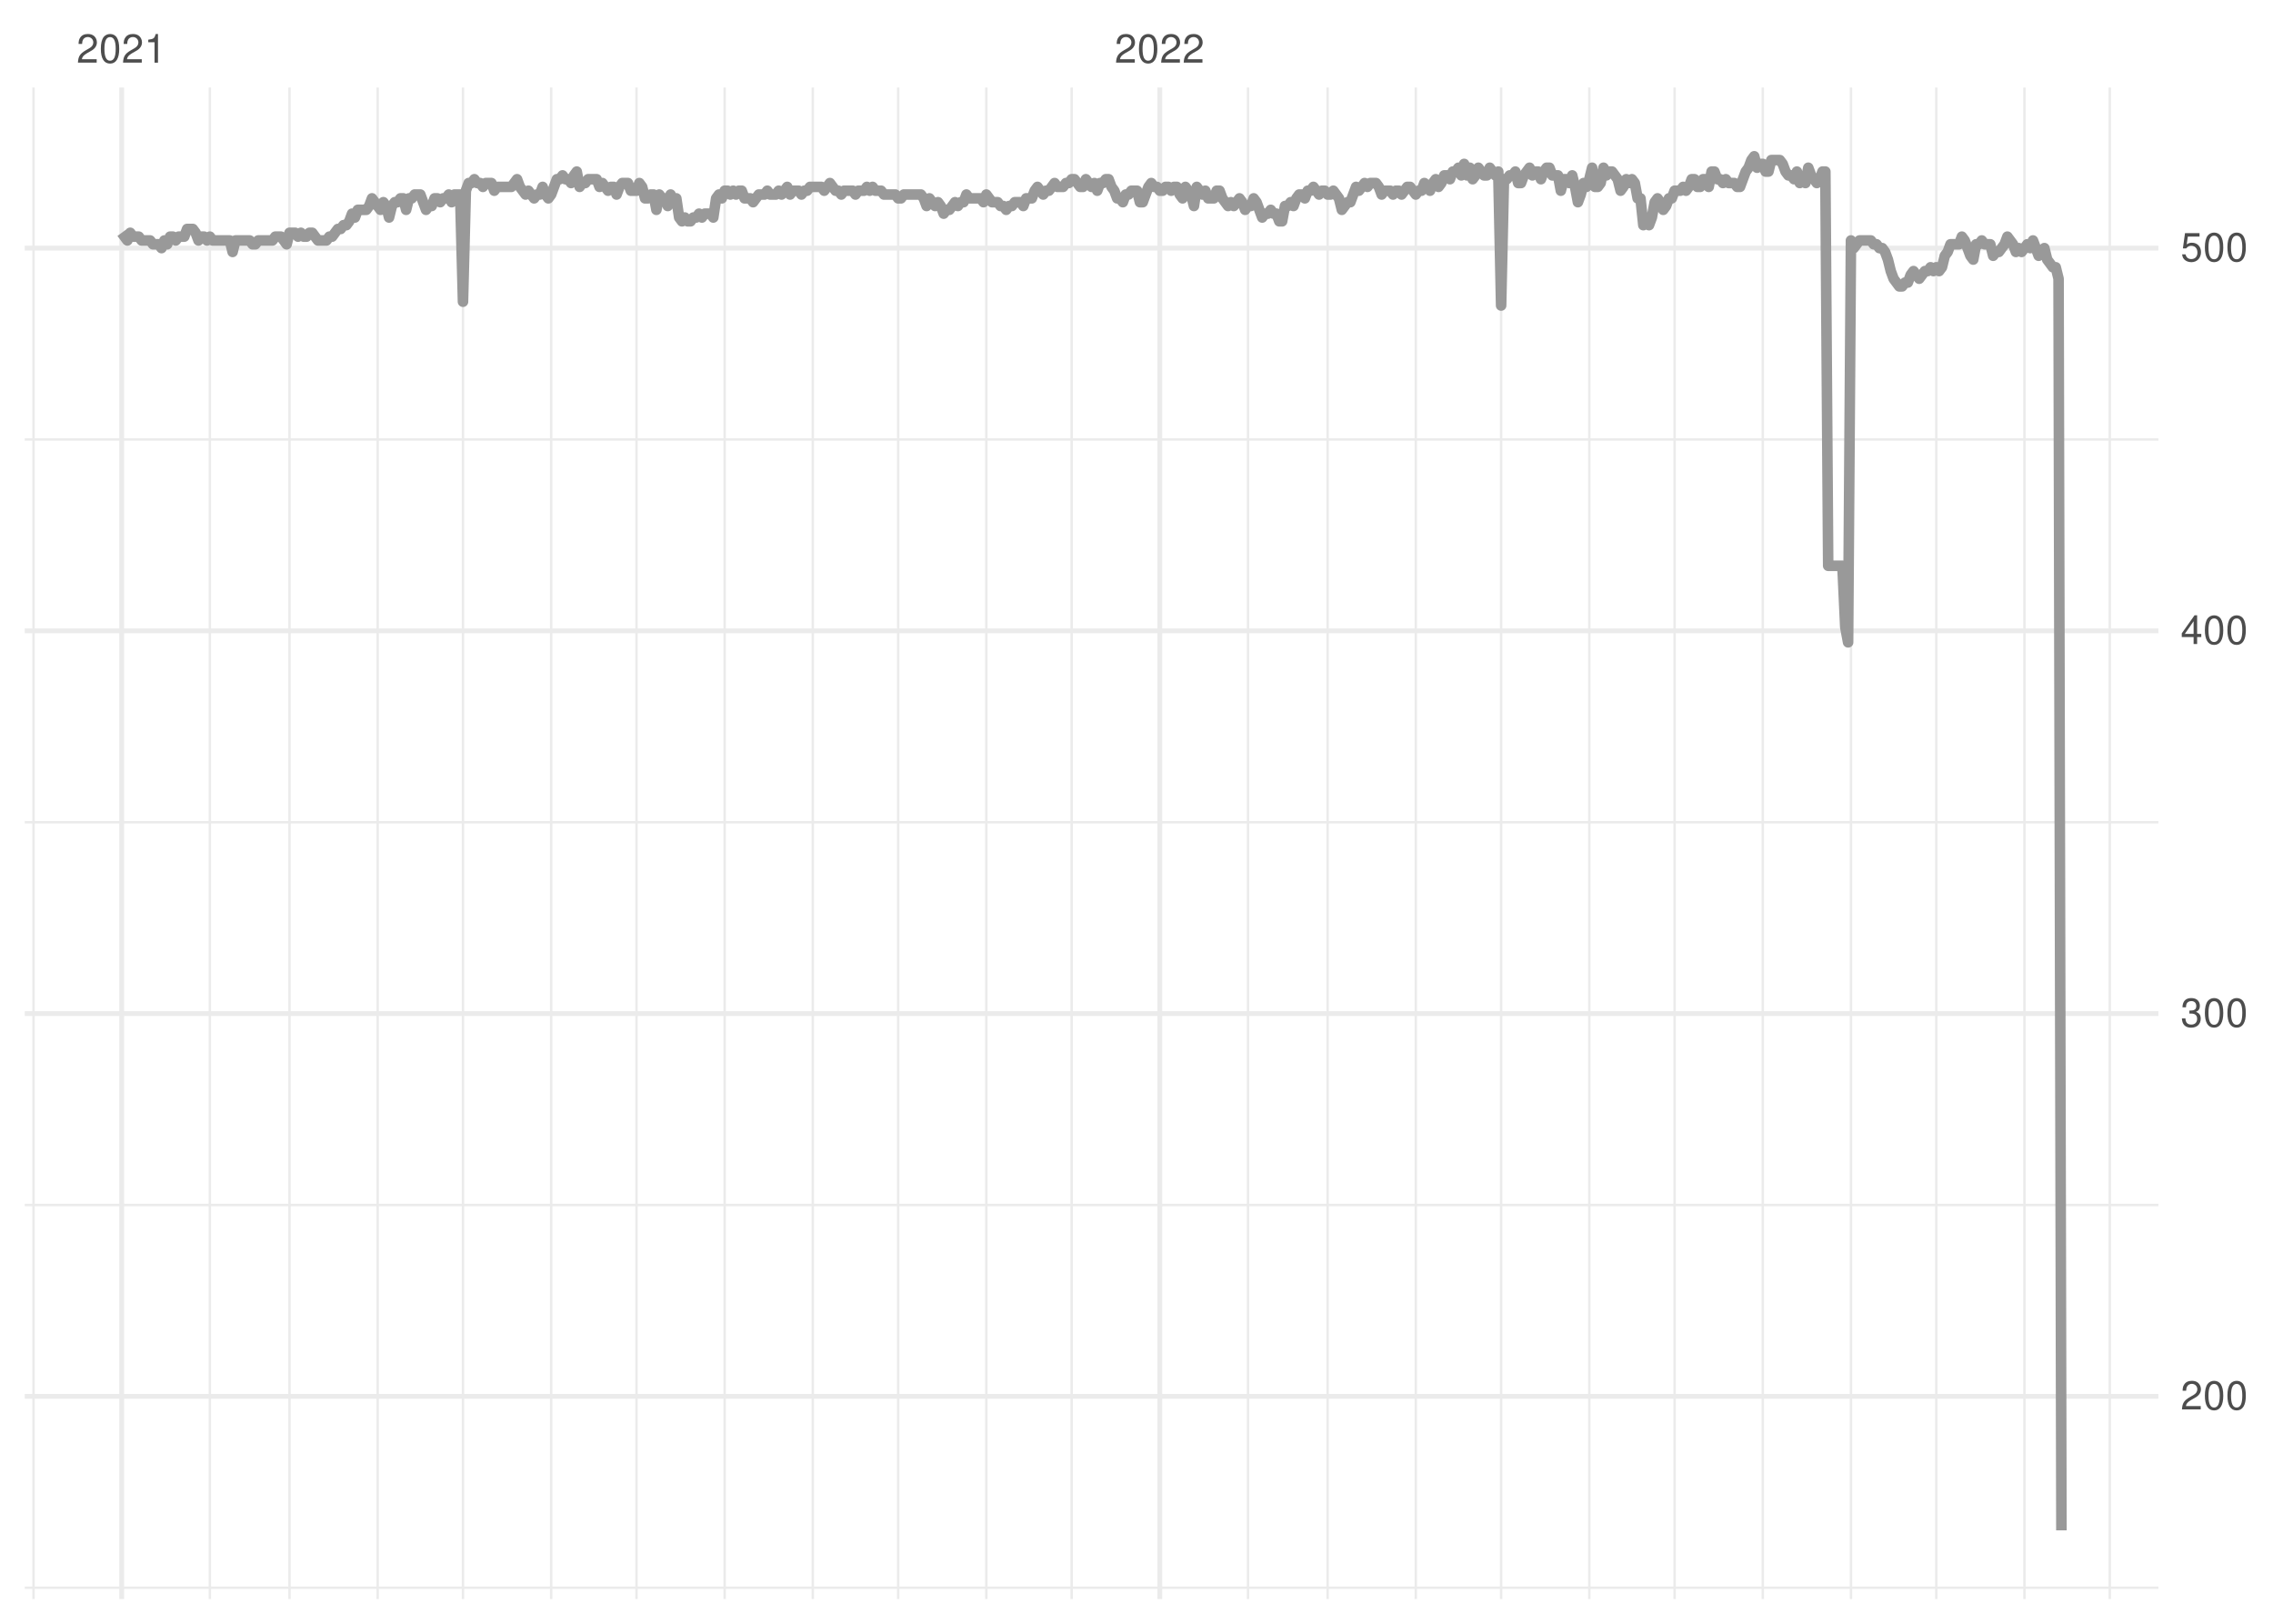 <?xml version="1.0" encoding="UTF-8"?>
<svg xmlns="http://www.w3.org/2000/svg" xmlns:xlink="http://www.w3.org/1999/xlink" width="504pt" height="360pt" viewBox="0 0 504 360" version="1.1">
<defs>
<g>
<symbol overflow="visible" id="glyph0-0">
<path style="stroke:none;" d=""/>
</symbol>
<symbol overflow="visible" id="glyph0-1">
<path style="stroke:none;" d="M 4.453 -0.766 L 1.172 -0.766 C 1.25 -1.297 1.531 -1.625 2.297 -2.094 L 3.172 -2.594 C 4.047 -3.062 4.5 -3.719 4.5 -4.5 C 4.5 -5.031 4.281 -5.531 3.922 -5.875 C 3.547 -6.203 3.094 -6.359 2.5 -6.359 C 1.703 -6.359 1.125 -6.078 0.781 -5.531 C 0.547 -5.203 0.453 -4.797 0.438 -4.156 L 1.219 -4.156 C 1.234 -4.594 1.297 -4.844 1.406 -5.062 C 1.594 -5.438 2 -5.688 2.469 -5.688 C 3.172 -5.688 3.703 -5.172 3.703 -4.484 C 3.703 -3.969 3.406 -3.531 2.859 -3.219 L 2.047 -2.75 C 0.75 -2 0.375 -1.406 0.297 -0.016 L 4.453 -0.016 Z M 4.453 -0.766 "/>
</symbol>
<symbol overflow="visible" id="glyph0-2">
<path style="stroke:none;" d="M 2.422 -6.359 C 1.844 -6.359 1.312 -6.094 0.984 -5.672 C 0.578 -5.109 0.375 -4.25 0.375 -3.078 C 0.375 -0.938 1.078 0.203 2.422 0.203 C 3.734 0.203 4.453 -0.938 4.453 -3.031 C 4.453 -4.25 4.266 -5.078 3.859 -5.672 C 3.531 -6.109 3.016 -6.359 2.422 -6.359 Z M 2.422 -5.672 C 3.25 -5.672 3.672 -4.828 3.672 -3.094 C 3.672 -1.281 3.266 -0.438 2.406 -0.438 C 1.578 -0.438 1.172 -1.312 1.172 -3.062 C 1.172 -4.828 1.578 -5.672 2.422 -5.672 Z M 2.422 -5.672 "/>
</symbol>
<symbol overflow="visible" id="glyph0-3">
<path style="stroke:none;" d="M 2.281 -4.531 L 2.281 0 L 3.047 0 L 3.047 -6.359 L 2.547 -6.359 C 2.266 -5.391 2.094 -5.25 0.891 -5.094 L 0.891 -4.531 Z M 2.281 -4.531 "/>
</symbol>
<symbol overflow="visible" id="glyph0-4">
<path style="stroke:none;" d="M 1.938 -2.922 L 2.359 -2.922 C 3.203 -2.922 3.656 -2.531 3.656 -1.766 C 3.656 -0.969 3.172 -0.484 2.375 -0.484 C 1.516 -0.484 1.109 -0.922 1.062 -1.844 L 0.281 -1.844 C 0.312 -1.344 0.406 -1 0.547 -0.719 C 0.875 -0.109 1.484 0.203 2.344 0.203 C 3.625 0.203 4.453 -0.578 4.453 -1.781 C 4.453 -2.594 4.141 -3.031 3.391 -3.297 C 3.969 -3.531 4.266 -3.969 4.266 -4.609 C 4.266 -5.703 3.547 -6.359 2.359 -6.359 C 1.109 -6.359 0.438 -5.656 0.406 -4.312 L 1.188 -4.312 C 1.203 -4.703 1.234 -4.922 1.328 -5.109 C 1.5 -5.469 1.891 -5.688 2.375 -5.688 C 3.062 -5.688 3.469 -5.266 3.469 -4.578 C 3.469 -4.141 3.312 -3.859 2.969 -3.719 C 2.766 -3.625 2.484 -3.594 1.938 -3.578 Z M 1.938 -2.922 "/>
</symbol>
<symbol overflow="visible" id="glyph0-5">
<path style="stroke:none;" d="M 2.875 -1.547 L 2.875 0 L 3.656 0 L 3.656 -1.547 L 4.578 -1.547 L 4.578 -2.234 L 3.656 -2.234 L 3.656 -6.359 L 3.078 -6.359 L 0.25 -2.359 L 0.25 -1.547 Z M 2.875 -2.234 L 0.922 -2.234 L 2.875 -5.047 Z M 2.875 -2.234 "/>
</symbol>
<symbol overflow="visible" id="glyph0-6">
<path style="stroke:none;" d="M 4.188 -6.234 L 0.969 -6.234 L 0.5 -2.844 L 1.219 -2.844 C 1.578 -3.266 1.875 -3.422 2.359 -3.422 C 3.203 -3.422 3.719 -2.844 3.719 -1.922 C 3.719 -1.031 3.203 -0.484 2.359 -0.484 C 1.688 -0.484 1.266 -0.828 1.078 -1.531 L 0.312 -1.531 C 0.406 -1.016 0.5 -0.781 0.688 -0.547 C 1.031 -0.078 1.672 0.203 2.375 0.203 C 3.641 0.203 4.516 -0.719 4.516 -2.031 C 4.516 -3.266 3.688 -4.109 2.5 -4.109 C 2.062 -4.109 1.703 -4 1.344 -3.734 L 1.594 -5.469 L 4.188 -5.469 Z M 4.188 -6.234 "/>
</symbol>
</g>
<clipPath id="clip1">
  <path d="M 5.48 351 L 478.59 351 L 478.59 353 L 5.48 353 Z M 5.48 351 "/>
</clipPath>
<clipPath id="clip2">
  <path d="M 5.48 266 L 478.59 266 L 478.59 268 L 5.48 268 Z M 5.48 266 "/>
</clipPath>
<clipPath id="clip3">
  <path d="M 5.48 182 L 478.59 182 L 478.59 183 L 5.48 183 Z M 5.48 182 "/>
</clipPath>
<clipPath id="clip4">
  <path d="M 5.48 97 L 478.59 97 L 478.59 98 L 5.48 98 Z M 5.48 97 "/>
</clipPath>
<clipPath id="clip5">
  <path d="M 7 19.41 L 8 19.41 L 8 354.52 L 7 354.52 Z M 7 19.41 "/>
</clipPath>
<clipPath id="clip6">
  <path d="M 46 19.41 L 47 19.41 L 47 354.52 L 46 354.52 Z M 46 19.41 "/>
</clipPath>
<clipPath id="clip7">
  <path d="M 63 19.41 L 65 19.41 L 65 354.52 L 63 354.52 Z M 63 19.41 "/>
</clipPath>
<clipPath id="clip8">
  <path d="M 83 19.41 L 85 19.41 L 85 354.52 L 83 354.52 Z M 83 19.41 "/>
</clipPath>
<clipPath id="clip9">
  <path d="M 102 19.41 L 103 19.41 L 103 354.52 L 102 354.52 Z M 102 19.41 "/>
</clipPath>
<clipPath id="clip10">
  <path d="M 121 19.41 L 123 19.41 L 123 354.52 L 121 354.52 Z M 121 19.41 "/>
</clipPath>
<clipPath id="clip11">
  <path d="M 140 19.41 L 142 19.41 L 142 354.52 L 140 354.52 Z M 140 19.41 "/>
</clipPath>
<clipPath id="clip12">
  <path d="M 160 19.41 L 161 19.41 L 161 354.52 L 160 354.52 Z M 160 19.41 "/>
</clipPath>
<clipPath id="clip13">
  <path d="M 179 19.41 L 181 19.41 L 181 354.52 L 179 354.52 Z M 179 19.41 "/>
</clipPath>
<clipPath id="clip14">
  <path d="M 198 19.41 L 200 19.41 L 200 354.52 L 198 354.52 Z M 198 19.41 "/>
</clipPath>
<clipPath id="clip15">
  <path d="M 218 19.41 L 219 19.41 L 219 354.52 L 218 354.52 Z M 218 19.41 "/>
</clipPath>
<clipPath id="clip16">
  <path d="M 237 19.41 L 238 19.41 L 238 354.52 L 237 354.52 Z M 237 19.41 "/>
</clipPath>
<clipPath id="clip17">
  <path d="M 276 19.41 L 277 19.41 L 277 354.52 L 276 354.52 Z M 276 19.41 "/>
</clipPath>
<clipPath id="clip18">
  <path d="M 294 19.41 L 295 19.41 L 295 354.52 L 294 354.52 Z M 294 19.41 "/>
</clipPath>
<clipPath id="clip19">
  <path d="M 313 19.41 L 315 19.41 L 315 354.52 L 313 354.52 Z M 313 19.41 "/>
</clipPath>
<clipPath id="clip20">
  <path d="M 332 19.41 L 334 19.41 L 334 354.52 L 332 354.52 Z M 332 19.41 "/>
</clipPath>
<clipPath id="clip21">
  <path d="M 352 19.41 L 353 19.41 L 353 354.52 L 352 354.52 Z M 352 19.41 "/>
</clipPath>
<clipPath id="clip22">
  <path d="M 371 19.41 L 372 19.41 L 372 354.52 L 371 354.52 Z M 371 19.41 "/>
</clipPath>
<clipPath id="clip23">
  <path d="M 390 19.41 L 392 19.41 L 392 354.52 L 390 354.52 Z M 390 19.41 "/>
</clipPath>
<clipPath id="clip24">
  <path d="M 410 19.41 L 411 19.41 L 411 354.52 L 410 354.52 Z M 410 19.41 "/>
</clipPath>
<clipPath id="clip25">
  <path d="M 429 19.41 L 430 19.41 L 430 354.52 L 429 354.52 Z M 429 19.41 "/>
</clipPath>
<clipPath id="clip26">
  <path d="M 448 19.41 L 450 19.41 L 450 354.52 L 448 354.52 Z M 448 19.41 "/>
</clipPath>
<clipPath id="clip27">
  <path d="M 467 19.41 L 469 19.41 L 469 354.52 L 467 354.52 Z M 467 19.41 "/>
</clipPath>
<clipPath id="clip28">
  <path d="M 5.48 309 L 478.59 309 L 478.59 311 L 5.48 311 Z M 5.48 309 "/>
</clipPath>
<clipPath id="clip29">
  <path d="M 5.48 224 L 478.59 224 L 478.59 226 L 5.48 226 Z M 5.48 224 "/>
</clipPath>
<clipPath id="clip30">
  <path d="M 5.48 139 L 478.59 139 L 478.59 141 L 5.48 141 Z M 5.48 139 "/>
</clipPath>
<clipPath id="clip31">
  <path d="M 5.48 54 L 478.59 54 L 478.59 56 L 5.48 56 Z M 5.48 54 "/>
</clipPath>
<clipPath id="clip32">
  <path d="M 26 19.41 L 28 19.41 L 28 354.52 L 26 354.52 Z M 26 19.41 "/>
</clipPath>
<clipPath id="clip33">
  <path d="M 256 19.41 L 258 19.41 L 258 354.52 L 256 354.52 Z M 256 19.41 "/>
</clipPath>
</defs>
<g id="surface11">
<rect x="0" y="0" width="504" height="360" style="fill:rgb(100%,100%,100%);fill-opacity:1;stroke:none;"/>
<g clip-path="url(#clip1)" clip-rule="nonzero">
<path style="fill:none;stroke-width:0.533;stroke-linecap:butt;stroke-linejoin:round;stroke:rgb(92.157%,92.157%,92.157%);stroke-opacity:1;stroke-miterlimit:10;" d="M 5.48 352.016 L 478.59 352.016 "/>
</g>
<g clip-path="url(#clip2)" clip-rule="nonzero">
<path style="fill:none;stroke-width:0.533;stroke-linecap:butt;stroke-linejoin:round;stroke:rgb(92.157%,92.157%,92.157%);stroke-opacity:1;stroke-miterlimit:10;" d="M 5.48 267.156 L 478.59 267.156 "/>
</g>
<g clip-path="url(#clip3)" clip-rule="nonzero">
<path style="fill:none;stroke-width:0.533;stroke-linecap:butt;stroke-linejoin:round;stroke:rgb(92.157%,92.157%,92.157%);stroke-opacity:1;stroke-miterlimit:10;" d="M 5.48 182.297 L 478.59 182.297 "/>
</g>
<g clip-path="url(#clip4)" clip-rule="nonzero">
<path style="fill:none;stroke-width:0.533;stroke-linecap:butt;stroke-linejoin:round;stroke:rgb(92.157%,92.157%,92.157%);stroke-opacity:1;stroke-miterlimit:10;" d="M 5.48 97.438 L 478.59 97.438 "/>
</g>
<g clip-path="url(#clip5)" clip-rule="nonzero">
<path style="fill:none;stroke-width:0.533;stroke-linecap:butt;stroke-linejoin:round;stroke:rgb(92.157%,92.157%,92.157%);stroke-opacity:1;stroke-miterlimit:10;" d="M 7.434 354.52 L 7.434 19.41 "/>
</g>
<g clip-path="url(#clip6)" clip-rule="nonzero">
<path style="fill:none;stroke-width:0.533;stroke-linecap:butt;stroke-linejoin:round;stroke:rgb(92.157%,92.157%,92.157%);stroke-opacity:1;stroke-miterlimit:10;" d="M 46.535 354.52 L 46.535 19.41 "/>
</g>
<g clip-path="url(#clip7)" clip-rule="nonzero">
<path style="fill:none;stroke-width:0.533;stroke-linecap:butt;stroke-linejoin:round;stroke:rgb(92.157%,92.157%,92.157%);stroke-opacity:1;stroke-miterlimit:10;" d="M 64.191 354.52 L 64.191 19.41 "/>
</g>
<g clip-path="url(#clip8)" clip-rule="nonzero">
<path style="fill:none;stroke-width:0.533;stroke-linecap:butt;stroke-linejoin:round;stroke:rgb(92.157%,92.157%,92.157%);stroke-opacity:1;stroke-miterlimit:10;" d="M 83.742 354.52 L 83.742 19.41 "/>
</g>
<g clip-path="url(#clip9)" clip-rule="nonzero">
<path style="fill:none;stroke-width:0.533;stroke-linecap:butt;stroke-linejoin:round;stroke:rgb(92.157%,92.157%,92.157%);stroke-opacity:1;stroke-miterlimit:10;" d="M 102.66 354.52 L 102.66 19.41 "/>
</g>
<g clip-path="url(#clip10)" clip-rule="nonzero">
<path style="fill:none;stroke-width:0.533;stroke-linecap:butt;stroke-linejoin:round;stroke:rgb(92.157%,92.157%,92.157%);stroke-opacity:1;stroke-miterlimit:10;" d="M 122.211 354.52 L 122.211 19.41 "/>
</g>
<g clip-path="url(#clip11)" clip-rule="nonzero">
<path style="fill:none;stroke-width:0.533;stroke-linecap:butt;stroke-linejoin:round;stroke:rgb(92.157%,92.157%,92.157%);stroke-opacity:1;stroke-miterlimit:10;" d="M 141.133 354.52 L 141.133 19.41 "/>
</g>
<g clip-path="url(#clip12)" clip-rule="nonzero">
<path style="fill:none;stroke-width:0.533;stroke-linecap:butt;stroke-linejoin:round;stroke:rgb(92.157%,92.157%,92.157%);stroke-opacity:1;stroke-miterlimit:10;" d="M 160.68 354.52 L 160.68 19.41 "/>
</g>
<g clip-path="url(#clip13)" clip-rule="nonzero">
<path style="fill:none;stroke-width:0.533;stroke-linecap:butt;stroke-linejoin:round;stroke:rgb(92.157%,92.157%,92.157%);stroke-opacity:1;stroke-miterlimit:10;" d="M 180.23 354.52 L 180.23 19.41 "/>
</g>
<g clip-path="url(#clip14)" clip-rule="nonzero">
<path style="fill:none;stroke-width:0.533;stroke-linecap:butt;stroke-linejoin:round;stroke:rgb(92.157%,92.157%,92.157%);stroke-opacity:1;stroke-miterlimit:10;" d="M 199.152 354.52 L 199.152 19.41 "/>
</g>
<g clip-path="url(#clip15)" clip-rule="nonzero">
<path style="fill:none;stroke-width:0.533;stroke-linecap:butt;stroke-linejoin:round;stroke:rgb(92.157%,92.157%,92.157%);stroke-opacity:1;stroke-miterlimit:10;" d="M 218.699 354.52 L 218.699 19.41 "/>
</g>
<g clip-path="url(#clip16)" clip-rule="nonzero">
<path style="fill:none;stroke-width:0.533;stroke-linecap:butt;stroke-linejoin:round;stroke:rgb(92.157%,92.157%,92.157%);stroke-opacity:1;stroke-miterlimit:10;" d="M 237.621 354.52 L 237.621 19.41 "/>
</g>
<g clip-path="url(#clip17)" clip-rule="nonzero">
<path style="fill:none;stroke-width:0.533;stroke-linecap:butt;stroke-linejoin:round;stroke:rgb(92.157%,92.157%,92.157%);stroke-opacity:1;stroke-miterlimit:10;" d="M 276.719 354.52 L 276.719 19.41 "/>
</g>
<g clip-path="url(#clip18)" clip-rule="nonzero">
<path style="fill:none;stroke-width:0.533;stroke-linecap:butt;stroke-linejoin:round;stroke:rgb(92.157%,92.157%,92.157%);stroke-opacity:1;stroke-miterlimit:10;" d="M 294.379 354.52 L 294.379 19.41 "/>
</g>
<g clip-path="url(#clip19)" clip-rule="nonzero">
<path style="fill:none;stroke-width:0.533;stroke-linecap:butt;stroke-linejoin:round;stroke:rgb(92.157%,92.157%,92.157%);stroke-opacity:1;stroke-miterlimit:10;" d="M 313.926 354.52 L 313.926 19.41 "/>
</g>
<g clip-path="url(#clip20)" clip-rule="nonzero">
<path style="fill:none;stroke-width:0.533;stroke-linecap:butt;stroke-linejoin:round;stroke:rgb(92.157%,92.157%,92.157%);stroke-opacity:1;stroke-miterlimit:10;" d="M 332.848 354.52 L 332.848 19.41 "/>
</g>
<g clip-path="url(#clip21)" clip-rule="nonzero">
<path style="fill:none;stroke-width:0.533;stroke-linecap:butt;stroke-linejoin:round;stroke:rgb(92.157%,92.157%,92.157%);stroke-opacity:1;stroke-miterlimit:10;" d="M 352.398 354.52 L 352.398 19.41 "/>
</g>
<g clip-path="url(#clip22)" clip-rule="nonzero">
<path style="fill:none;stroke-width:0.533;stroke-linecap:butt;stroke-linejoin:round;stroke:rgb(92.157%,92.157%,92.157%);stroke-opacity:1;stroke-miterlimit:10;" d="M 371.316 354.52 L 371.316 19.41 "/>
</g>
<g clip-path="url(#clip23)" clip-rule="nonzero">
<path style="fill:none;stroke-width:0.533;stroke-linecap:butt;stroke-linejoin:round;stroke:rgb(92.157%,92.157%,92.157%);stroke-opacity:1;stroke-miterlimit:10;" d="M 390.867 354.52 L 390.867 19.41 "/>
</g>
<g clip-path="url(#clip24)" clip-rule="nonzero">
<path style="fill:none;stroke-width:0.533;stroke-linecap:butt;stroke-linejoin:round;stroke:rgb(92.157%,92.157%,92.157%);stroke-opacity:1;stroke-miterlimit:10;" d="M 410.418 354.52 L 410.418 19.41 "/>
</g>
<g clip-path="url(#clip25)" clip-rule="nonzero">
<path style="fill:none;stroke-width:0.533;stroke-linecap:butt;stroke-linejoin:round;stroke:rgb(92.157%,92.157%,92.157%);stroke-opacity:1;stroke-miterlimit:10;" d="M 429.336 354.52 L 429.336 19.41 "/>
</g>
<g clip-path="url(#clip26)" clip-rule="nonzero">
<path style="fill:none;stroke-width:0.533;stroke-linecap:butt;stroke-linejoin:round;stroke:rgb(92.157%,92.157%,92.157%);stroke-opacity:1;stroke-miterlimit:10;" d="M 448.887 354.52 L 448.887 19.41 "/>
</g>
<g clip-path="url(#clip27)" clip-rule="nonzero">
<path style="fill:none;stroke-width:0.533;stroke-linecap:butt;stroke-linejoin:round;stroke:rgb(92.157%,92.157%,92.157%);stroke-opacity:1;stroke-miterlimit:10;" d="M 467.805 354.52 L 467.805 19.41 "/>
</g>
<g clip-path="url(#clip28)" clip-rule="nonzero">
<path style="fill:none;stroke-width:1.067;stroke-linecap:butt;stroke-linejoin:round;stroke:rgb(92.157%,92.157%,92.157%);stroke-opacity:1;stroke-miterlimit:10;" d="M 5.48 309.586 L 478.59 309.586 "/>
</g>
<g clip-path="url(#clip29)" clip-rule="nonzero">
<path style="fill:none;stroke-width:1.067;stroke-linecap:butt;stroke-linejoin:round;stroke:rgb(92.157%,92.157%,92.157%);stroke-opacity:1;stroke-miterlimit:10;" d="M 5.48 224.727 L 478.59 224.727 "/>
</g>
<g clip-path="url(#clip30)" clip-rule="nonzero">
<path style="fill:none;stroke-width:1.067;stroke-linecap:butt;stroke-linejoin:round;stroke:rgb(92.157%,92.157%,92.157%);stroke-opacity:1;stroke-miterlimit:10;" d="M 5.48 139.867 L 478.59 139.867 "/>
</g>
<g clip-path="url(#clip31)" clip-rule="nonzero">
<path style="fill:none;stroke-width:1.067;stroke-linecap:butt;stroke-linejoin:round;stroke:rgb(92.157%,92.157%,92.157%);stroke-opacity:1;stroke-miterlimit:10;" d="M 5.48 55.008 L 478.59 55.008 "/>
</g>
<g clip-path="url(#clip32)" clip-rule="nonzero">
<path style="fill:none;stroke-width:1.067;stroke-linecap:butt;stroke-linejoin:round;stroke:rgb(92.157%,92.157%,92.157%);stroke-opacity:1;stroke-miterlimit:10;" d="M 26.984 354.52 L 26.984 19.41 "/>
</g>
<g clip-path="url(#clip33)" clip-rule="nonzero">
<path style="fill:none;stroke-width:1.067;stroke-linecap:butt;stroke-linejoin:round;stroke:rgb(92.157%,92.157%,92.157%);stroke-opacity:1;stroke-miterlimit:10;" d="M 257.168 354.52 L 257.168 19.41 "/>
</g>
<path style="fill:none;stroke-width:2.347;stroke-linecap:butt;stroke-linejoin:round;stroke:rgb(60%,60%,60%);stroke-opacity:1;stroke-miterlimit:10;" d="M 26.984 51.613 L 27.613 52.465 L 28.246 53.312 L 28.875 51.613 L 29.508 52.465 L 30.77 52.465 L 31.398 53.312 L 33.289 53.312 L 33.922 54.16 L 35.184 54.16 L 35.812 55.008 L 36.445 53.312 L 37.074 54.16 L 37.707 52.465 L 38.336 52.465 L 38.965 53.312 L 39.598 52.465 L 40.859 52.465 L 41.488 50.766 L 42.75 50.766 L 43.383 51.613 L 44.012 53.312 L 44.641 52.465 L 45.273 52.465 L 45.902 53.312 L 46.535 52.465 L 47.164 53.312 L 50.949 53.312 L 51.578 55.859 L 52.211 53.312 L 55.363 53.312 L 55.992 54.16 L 56.625 54.16 L 57.254 53.312 L 60.41 53.312 L 61.039 52.465 L 62.301 52.465 L 62.93 53.312 L 63.562 54.16 L 64.191 51.613 L 65.453 51.613 L 66.086 52.465 L 66.715 51.613 L 67.344 52.465 L 67.977 52.465 L 68.605 51.613 L 69.238 51.613 L 69.867 52.465 L 70.5 53.312 L 72.391 53.312 L 73.023 52.465 L 73.652 52.465 L 74.281 51.613 L 74.914 50.766 L 75.543 50.766 L 76.176 49.918 L 76.805 49.918 L 77.438 49.07 L 78.066 47.371 L 78.699 48.223 L 79.328 46.523 L 81.219 46.523 L 81.852 45.676 L 82.48 43.977 L 83.113 44.828 L 83.742 45.676 L 84.375 46.523 L 85.004 44.828 L 85.633 45.676 L 86.266 48.223 L 86.895 45.676 L 87.527 44.828 L 88.156 44.828 L 88.789 43.977 L 89.418 43.977 L 90.051 46.523 L 90.68 43.977 L 91.309 43.977 L 91.941 43.129 L 93.203 43.129 L 93.832 44.828 L 94.465 46.523 L 95.094 45.676 L 95.727 45.676 L 96.355 43.977 L 96.984 43.977 L 97.617 44.828 L 98.246 43.977 L 98.879 43.977 L 99.508 43.129 L 100.141 44.828 L 100.77 43.129 L 102.031 43.129 L 102.66 66.891 L 103.293 42.281 L 103.922 40.582 L 104.555 40.582 L 105.184 39.734 L 105.816 40.582 L 106.445 40.582 L 107.078 41.434 L 107.707 40.582 L 108.969 40.582 L 109.598 42.281 L 110.23 41.434 L 113.383 41.434 L 114.012 40.582 L 114.645 39.734 L 115.273 41.434 L 115.906 42.281 L 116.535 43.129 L 117.168 42.281 L 117.797 43.129 L 118.43 43.977 L 119.059 43.129 L 119.688 43.129 L 120.32 41.434 L 120.949 43.129 L 121.582 43.977 L 122.211 43.129 L 122.844 41.434 L 123.473 39.734 L 124.105 39.734 L 124.734 38.887 L 125.363 39.734 L 125.996 39.734 L 126.625 40.582 L 127.258 38.887 L 127.887 38.039 L 128.52 41.434 L 129.148 40.582 L 129.781 40.582 L 130.41 39.734 L 132.301 39.734 L 132.934 41.434 L 133.562 40.582 L 134.195 41.434 L 134.824 42.281 L 135.457 41.434 L 136.086 41.434 L 136.715 43.129 L 137.348 41.434 L 137.977 40.582 L 139.238 40.582 L 139.871 42.281 L 141.133 42.281 L 141.762 40.582 L 142.391 41.434 L 143.023 43.977 L 143.652 43.977 L 144.285 43.129 L 144.914 43.129 L 145.547 46.523 L 146.176 43.129 L 146.809 43.977 L 147.438 43.977 L 148.066 45.676 L 148.699 43.129 L 149.328 44.828 L 149.961 43.977 L 150.59 48.223 L 151.223 49.07 L 151.852 48.223 L 152.484 49.07 L 153.113 49.07 L 153.742 48.223 L 154.375 48.223 L 155.004 47.371 L 155.637 48.223 L 156.266 47.371 L 157.527 47.371 L 158.16 48.223 L 158.789 43.977 L 159.418 43.129 L 160.051 43.977 L 160.68 42.281 L 161.312 42.281 L 161.941 43.129 L 162.574 42.281 L 163.203 43.129 L 163.836 42.281 L 164.465 42.281 L 165.094 43.977 L 166.355 43.977 L 166.988 44.828 L 167.617 43.977 L 168.25 43.129 L 169.512 43.129 L 170.141 42.281 L 170.77 43.129 L 172.031 43.129 L 172.664 42.281 L 173.293 43.129 L 173.926 42.281 L 174.555 41.434 L 175.188 43.129 L 175.816 42.281 L 177.078 42.281 L 177.707 43.129 L 178.34 42.281 L 178.969 42.281 L 179.602 41.434 L 182.121 41.434 L 182.754 42.281 L 183.383 41.434 L 184.016 40.582 L 184.645 41.434 L 185.277 42.281 L 185.906 42.281 L 186.539 43.129 L 187.168 42.281 L 189.059 42.281 L 189.691 43.129 L 190.32 42.281 L 191.582 42.281 L 192.215 41.434 L 192.844 42.281 L 193.477 41.434 L 194.105 42.281 L 195.367 42.281 L 195.996 43.129 L 198.52 43.129 L 199.152 43.977 L 199.781 43.977 L 200.41 43.129 L 204.195 43.129 L 204.828 43.977 L 205.457 45.676 L 206.086 43.977 L 206.719 44.828 L 207.348 45.676 L 207.98 44.828 L 208.609 45.676 L 209.242 47.371 L 209.871 46.523 L 210.504 46.523 L 211.762 44.828 L 212.395 45.676 L 213.023 44.828 L 213.656 44.828 L 214.285 43.129 L 214.918 43.977 L 217.438 43.977 L 218.07 44.828 L 218.699 43.129 L 219.332 43.977 L 219.961 44.828 L 221.223 44.828 L 221.855 45.676 L 222.484 45.676 L 223.113 46.523 L 223.746 45.676 L 224.375 45.676 L 225.008 44.828 L 226.27 44.828 L 226.898 45.676 L 227.531 43.977 L 228.789 43.977 L 229.422 42.281 L 230.051 41.434 L 230.684 42.281 L 231.312 43.129 L 231.945 42.281 L 232.574 42.281 L 233.207 41.434 L 233.836 40.582 L 234.465 41.434 L 235.727 41.434 L 236.359 40.582 L 236.988 40.582 L 237.621 39.734 L 238.25 39.734 L 238.883 40.582 L 239.512 41.434 L 240.141 41.434 L 240.773 39.734 L 241.402 40.582 L 242.035 41.434 L 242.664 40.582 L 243.297 42.281 L 243.926 40.582 L 244.559 40.582 L 245.188 39.734 L 245.816 39.734 L 246.449 41.434 L 247.078 42.281 L 247.711 43.977 L 248.34 43.977 L 248.973 44.828 L 249.602 43.129 L 250.234 43.129 L 250.863 42.281 L 252.125 42.281 L 252.754 44.828 L 253.387 44.828 L 254.016 43.129 L 254.648 41.434 L 255.277 40.582 L 255.91 41.434 L 256.539 41.434 L 257.168 42.281 L 257.801 42.281 L 258.43 41.434 L 259.062 41.434 L 259.691 42.281 L 260.324 41.434 L 260.953 41.434 L 261.586 43.129 L 262.215 43.977 L 262.844 41.434 L 263.477 42.281 L 264.105 43.129 L 264.738 45.676 L 265.367 41.434 L 266 42.281 L 266.629 43.129 L 267.262 42.281 L 267.891 43.977 L 269.152 43.977 L 269.781 42.281 L 270.414 42.281 L 271.043 43.977 L 271.676 44.828 L 272.305 45.676 L 272.938 44.828 L 273.566 45.676 L 274.195 44.828 L 274.828 43.977 L 275.457 44.828 L 276.09 46.523 L 276.719 45.676 L 277.352 45.676 L 277.98 43.977 L 278.613 44.828 L 279.242 46.523 L 279.871 48.223 L 280.504 47.371 L 281.133 47.371 L 281.766 46.523 L 282.395 47.371 L 283.027 47.371 L 283.656 49.07 L 284.289 49.07 L 284.918 45.676 L 285.547 45.676 L 286.18 44.828 L 286.809 45.676 L 287.441 43.977 L 288.07 43.129 L 288.703 43.129 L 289.332 43.977 L 289.965 42.281 L 290.594 42.281 L 291.223 41.434 L 291.855 42.281 L 292.484 43.129 L 293.117 42.281 L 293.746 42.281 L 294.379 43.129 L 295.008 43.129 L 295.641 42.281 L 296.898 43.977 L 297.531 46.523 L 298.16 45.676 L 298.793 44.828 L 299.422 44.828 L 300.055 43.129 L 300.684 41.434 L 301.316 42.281 L 301.945 41.434 L 302.574 40.582 L 303.207 41.434 L 303.836 40.582 L 305.098 40.582 L 305.73 41.434 L 306.359 43.129 L 306.992 42.281 L 308.25 42.281 L 308.883 43.129 L 309.512 42.281 L 310.145 42.281 L 310.773 43.129 L 311.406 42.281 L 312.035 41.434 L 312.668 41.434 L 313.926 43.129 L 314.559 42.281 L 315.188 42.281 L 315.82 40.582 L 316.449 41.434 L 317.082 42.281 L 317.711 40.582 L 318.344 39.734 L 318.973 41.434 L 319.605 40.582 L 320.234 38.887 L 320.863 38.887 L 321.496 39.734 L 322.125 38.039 L 322.758 38.039 L 323.387 37.188 L 324.02 38.887 L 324.648 36.34 L 325.281 38.887 L 325.91 37.188 L 326.539 39.734 L 327.172 38.887 L 327.801 37.188 L 328.434 38.039 L 329.062 38.887 L 329.695 38.887 L 330.324 37.188 L 330.957 38.039 L 331.586 38.887 L 332.215 38.039 L 332.848 67.738 L 333.477 39.734 L 334.109 39.734 L 334.738 38.887 L 335.371 38.887 L 336 38.039 L 336.633 40.582 L 337.262 40.582 L 337.891 38.887 L 338.523 38.039 L 339.152 37.188 L 339.785 38.887 L 340.414 38.039 L 341.047 38.039 L 341.676 39.734 L 342.309 38.039 L 342.938 37.188 L 343.566 37.188 L 344.199 38.887 L 345.461 38.887 L 346.09 42.281 L 346.723 39.734 L 347.352 39.734 L 347.984 40.582 L 348.613 38.887 L 349.242 41.434 L 349.875 44.828 L 350.504 43.129 L 351.137 40.582 L 351.766 41.434 L 352.398 39.734 L 353.027 37.188 L 353.66 41.434 L 354.289 41.434 L 354.918 40.582 L 355.551 37.188 L 356.18 38.887 L 356.812 38.039 L 357.441 38.039 L 358.074 38.887 L 358.703 39.734 L 359.336 42.281 L 359.965 41.434 L 360.594 39.734 L 361.227 40.582 L 361.855 39.734 L 362.488 40.582 L 363.117 43.977 L 363.75 43.977 L 364.379 49.918 L 365.012 48.223 L 365.641 49.918 L 366.27 48.223 L 366.902 44.828 L 367.531 43.977 L 368.164 44.828 L 368.793 46.523 L 369.426 45.676 L 370.055 43.977 L 370.688 43.977 L 371.316 42.281 L 372.578 42.281 L 373.207 41.434 L 373.84 42.281 L 374.469 41.434 L 375.102 39.734 L 375.73 39.734 L 376.363 41.434 L 376.992 41.434 L 377.621 39.734 L 378.254 39.734 L 378.883 41.434 L 379.516 38.039 L 380.145 38.039 L 380.777 39.734 L 381.406 39.734 L 382.039 40.582 L 382.668 39.734 L 383.297 40.582 L 384.559 40.582 L 385.191 41.434 L 385.82 41.434 L 386.453 39.734 L 387.082 38.039 L 387.715 37.188 L 388.344 35.492 L 388.973 34.645 L 389.605 37.188 L 390.234 36.34 L 390.867 36.34 L 391.496 38.039 L 392.129 38.039 L 392.758 35.492 L 394.648 35.492 L 395.281 36.34 L 395.91 38.039 L 396.543 38.887 L 397.172 38.887 L 397.805 39.734 L 398.434 38.039 L 399.066 40.582 L 399.695 39.734 L 400.324 40.582 L 400.957 37.188 L 401.586 38.887 L 402.219 39.734 L 402.848 40.582 L 403.48 39.734 L 404.109 38.039 L 404.742 38.039 L 405.371 125.441 L 408.523 125.441 L 409.156 139.02 L 409.785 142.414 L 410.418 53.312 L 411.047 55.008 L 411.676 54.16 L 412.309 53.312 L 414.832 53.312 L 415.461 54.16 L 416.094 54.16 L 416.723 55.008 L 417.352 55.008 L 417.984 55.859 L 418.613 57.555 L 419.246 60.102 L 419.875 61.797 L 420.508 62.648 L 421.137 63.496 L 421.77 63.496 L 422.398 62.648 L 423.027 62.648 L 423.66 60.949 L 424.289 60.102 L 424.922 60.949 L 425.551 61.797 L 426.184 60.949 L 426.812 60.102 L 427.445 60.102 L 428.074 59.254 L 428.703 60.102 L 429.336 59.254 L 429.965 60.102 L 430.598 59.254 L 431.227 56.707 L 431.859 55.859 L 432.488 54.16 L 434.379 54.16 L 435.012 52.465 L 435.641 53.312 L 436.273 55.008 L 436.902 56.707 L 437.535 57.555 L 438.164 54.16 L 438.797 54.16 L 439.426 53.312 L 440.059 54.16 L 441.316 54.16 L 441.949 56.707 L 442.578 55.859 L 443.211 55.859 L 443.84 55.008 L 444.473 54.16 L 445.102 52.465 L 445.734 53.312 L 446.363 54.16 L 446.992 55.859 L 447.625 55.008 L 448.254 55.859 L 448.887 55.008 L 449.516 54.16 L 450.148 55.008 L 450.777 53.312 L 451.41 55.008 L 452.039 56.707 L 452.668 55.859 L 453.301 55.008 L 453.93 57.555 L 454.562 58.402 L 455.191 59.254 L 455.824 59.254 L 456.453 61.797 L 457.086 339.289 "/>
<g style="fill:rgb(30.196%,30.196%,30.196%);fill-opacity:1;">
  <use xlink:href="#glyph0-1" x="16.984" y="13.896"/>
  <use xlink:href="#glyph0-2" x="21.984" y="13.896"/>
  <use xlink:href="#glyph0-1" x="26.984" y="13.896"/>
  <use xlink:href="#glyph0-3" x="31.984" y="13.896"/>
</g>
<g style="fill:rgb(30.196%,30.196%,30.196%);fill-opacity:1;">
  <use xlink:href="#glyph0-1" x="247.168" y="13.896"/>
  <use xlink:href="#glyph0-2" x="252.168" y="13.896"/>
  <use xlink:href="#glyph0-1" x="257.168" y="13.896"/>
  <use xlink:href="#glyph0-1" x="262.168" y="13.896"/>
</g>
<g style="fill:rgb(30.196%,30.196%,30.196%);fill-opacity:1;">
  <use xlink:href="#glyph0-1" x="483.52" y="312.501"/>
  <use xlink:href="#glyph0-2" x="488.52" y="312.501"/>
  <use xlink:href="#glyph0-2" x="493.52" y="312.501"/>
</g>
<g style="fill:rgb(30.196%,30.196%,30.196%);fill-opacity:1;">
  <use xlink:href="#glyph0-4" x="483.52" y="227.642"/>
  <use xlink:href="#glyph0-2" x="488.52" y="227.642"/>
  <use xlink:href="#glyph0-2" x="493.52" y="227.642"/>
</g>
<g style="fill:rgb(30.196%,30.196%,30.196%);fill-opacity:1;">
  <use xlink:href="#glyph0-5" x="483.52" y="142.782"/>
  <use xlink:href="#glyph0-2" x="488.52" y="142.782"/>
  <use xlink:href="#glyph0-2" x="493.52" y="142.782"/>
</g>
<g style="fill:rgb(30.196%,30.196%,30.196%);fill-opacity:1;">
  <use xlink:href="#glyph0-6" x="483.52" y="57.923"/>
  <use xlink:href="#glyph0-2" x="488.52" y="57.923"/>
  <use xlink:href="#glyph0-2" x="493.52" y="57.923"/>
</g>
</g>
</svg>
